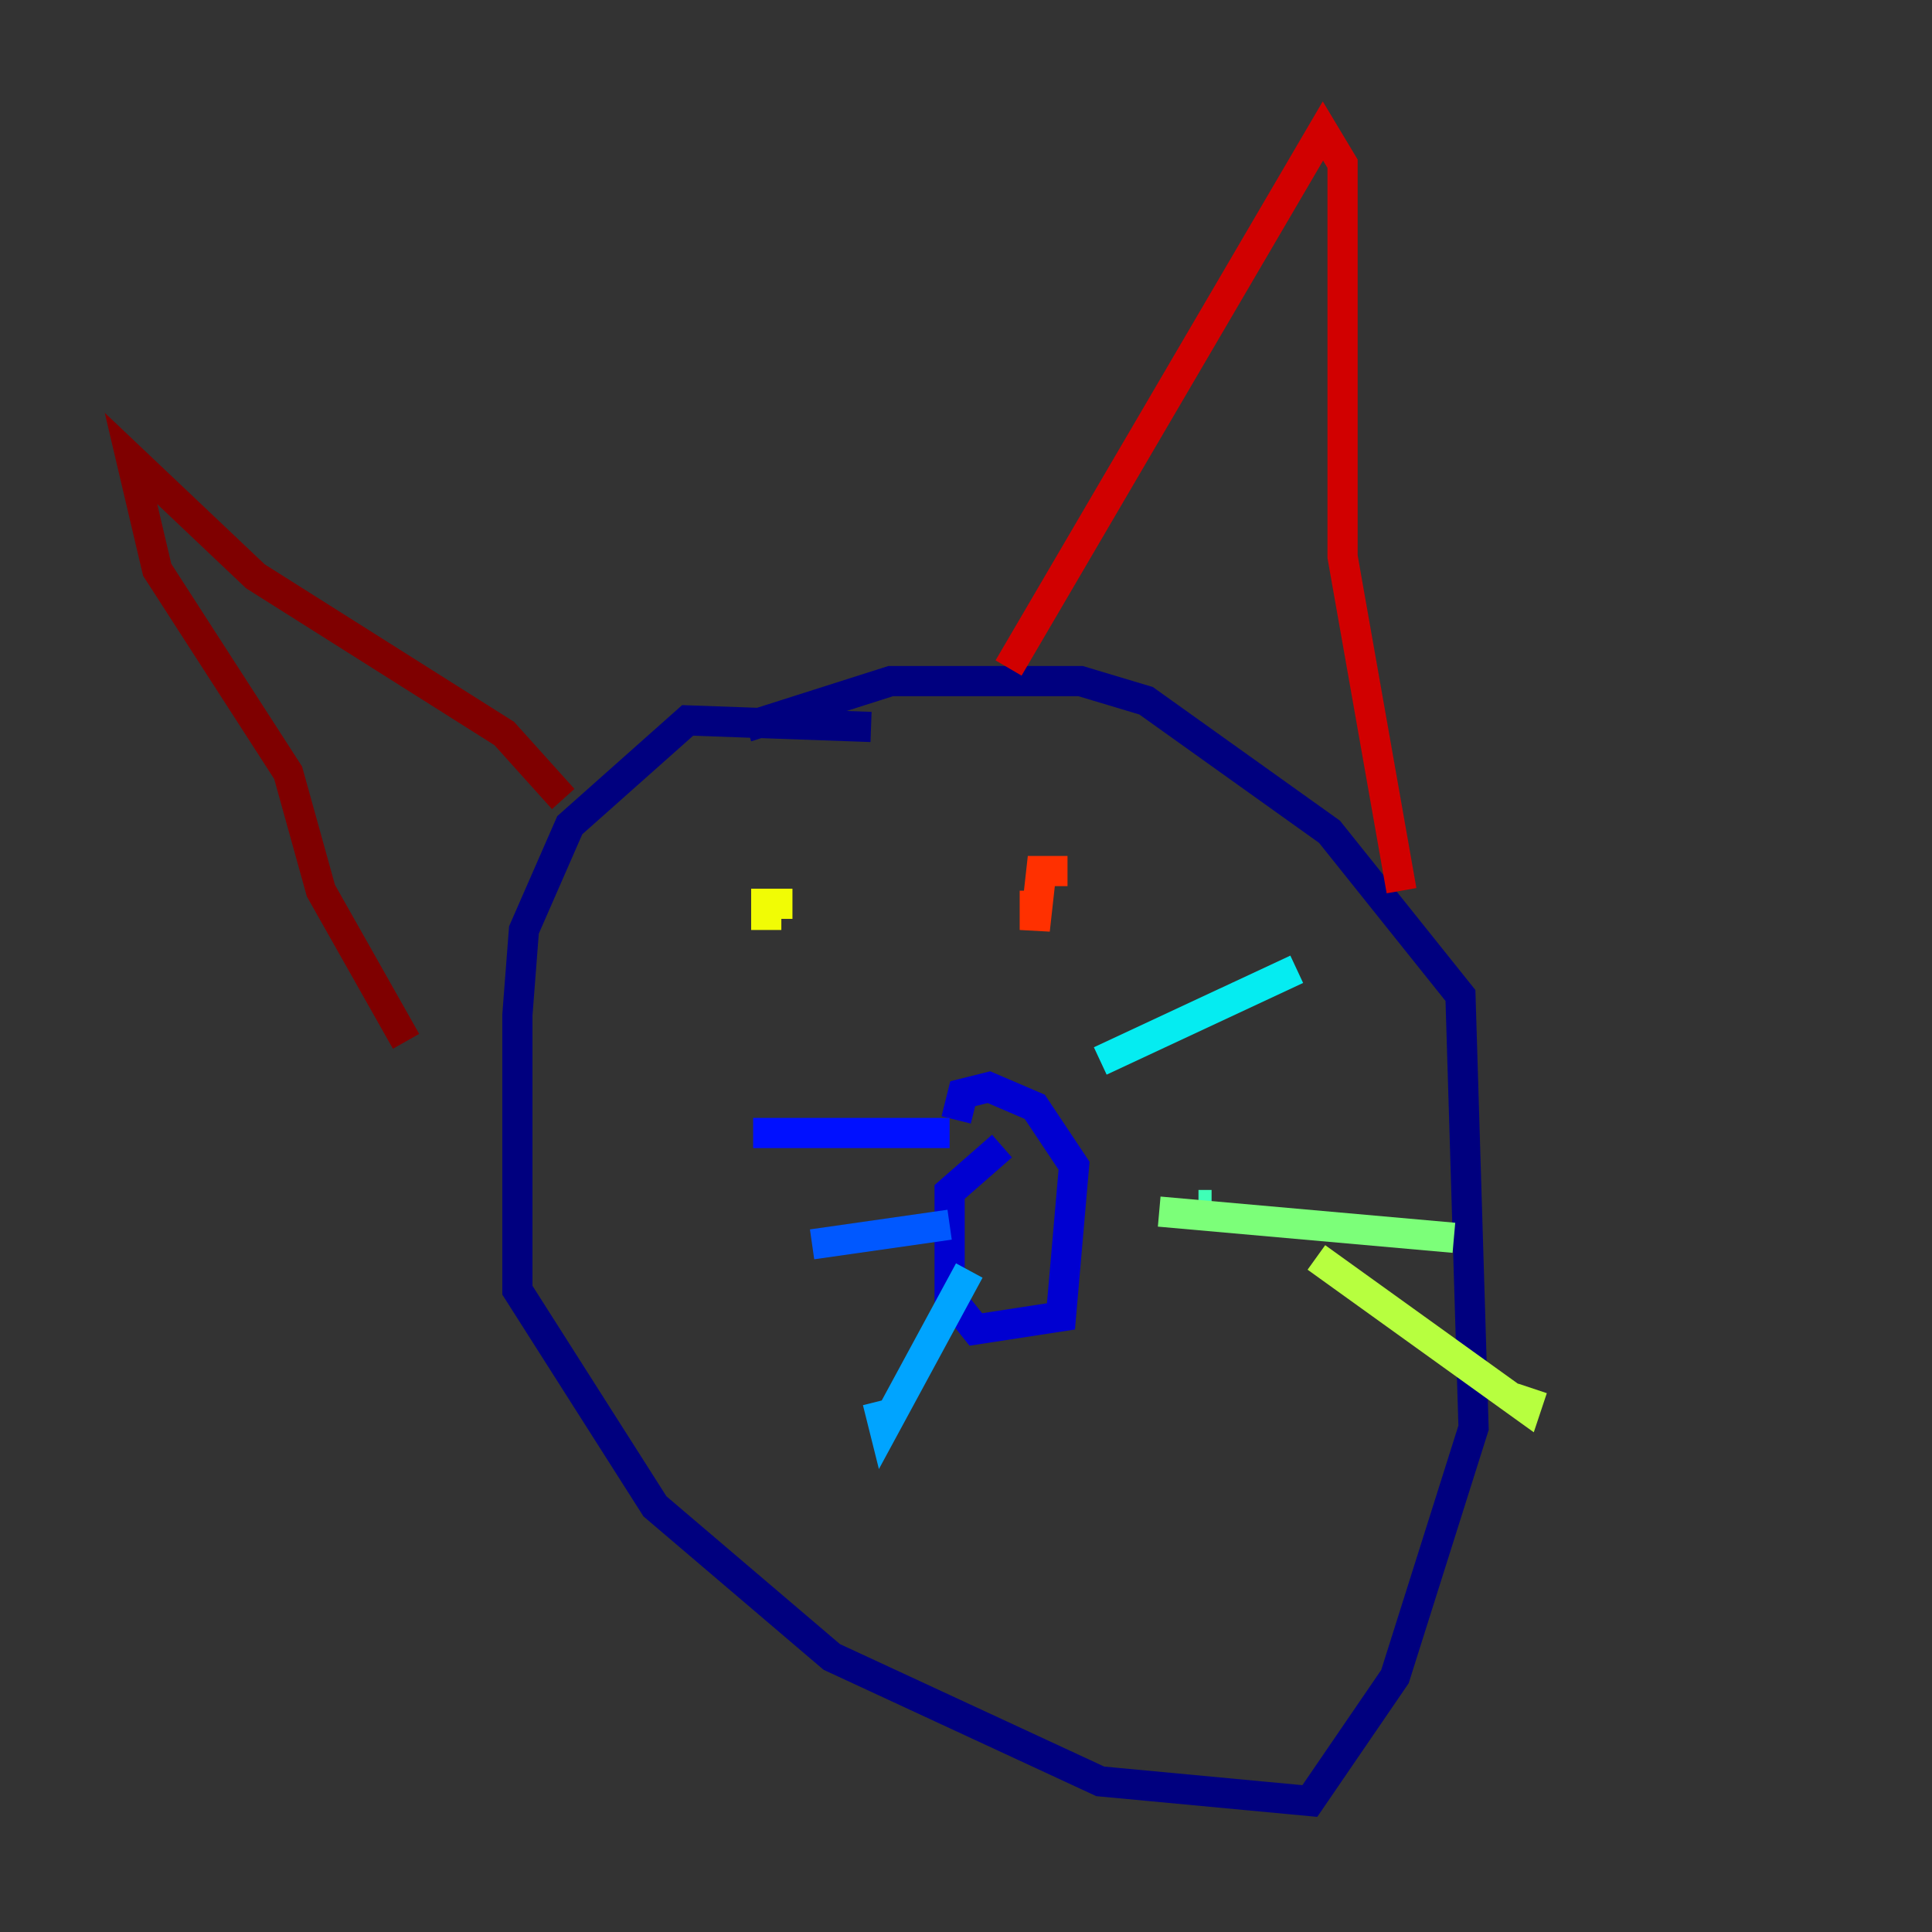 <?xml version="1.0" encoding="utf-8" ?>
<svg baseProfile="tiny" height="128" version="1.2" viewBox="0,0,128,128" width="128" xmlns="http://www.w3.org/2000/svg" xmlns:ev="http://www.w3.org/2001/xml-events" xmlns:xlink="http://www.w3.org/1999/xlink"><rect x="0" y="0" width="128" height="128" fill="#333333" stroke="none"/><defs /><polyline fill="none" points="57.709,48.163 45.559,47.729 37.749,54.671 34.712,61.614 34.278,67.254 34.278,85.478 43.39,99.797 55.105,109.776 72.895,118.02 86.78,119.322 92.42,111.078 97.627,94.59 96.759,65.953 88.081,55.105 75.932,46.427 71.593,45.125 59.01,45.125 49.464,48.163" stroke="#00007f" stroke-width="2" /><polyline fill="none" points="66.386,75.932 62.915,78.969 62.915,85.912 64.651,88.081 70.291,87.214 71.159,77.234 68.556,73.329 65.519,72.027 63.783,72.461 63.349,74.197" stroke="#0000d1" stroke-width="2" /><polyline fill="none" points="62.915,75.064 49.898,75.064" stroke="#0010ff" stroke-width="2" /><polyline fill="none" points="62.915,81.139 53.803,82.441" stroke="#0058ff" stroke-width="2" /><polyline fill="none" points="64.217,84.176 58.576,94.59 58.142,92.854" stroke="#00a4ff" stroke-width="2" /><polyline fill="none" points="72.895,70.291 85.912,64.217" stroke="#05ecf1" stroke-width="2" /><polyline fill="none" points="80.271,79.837 79.403,79.837" stroke="#3fffb7" stroke-width="2" /><polyline fill="none" points="76.8,80.271 96.325,82.007" stroke="#7cff79" stroke-width="2" /><polyline fill="none" points="87.214,83.308 101.098,93.288 101.532,91.986" stroke="#b7ff3f" stroke-width="2" /><polyline fill="none" points="52.502,59.878 50.766,59.878 50.766,61.614" stroke="#f1fc05" stroke-width="2" /><polyline fill="none" points="72.895,55.973 72.895,55.973" stroke="#ffb900" stroke-width="2" /><polyline fill="none" points="69.424,55.973 69.424,55.973" stroke="#ff7300" stroke-width="2" /><polyline fill="none" points="70.725,57.709 68.99,57.709 68.556,61.614 68.556,59.01" stroke="#ff3000" stroke-width="2" /><polyline fill="none" points="66.82,44.258 87.647,8.678 88.949,10.848 88.949,36.881 92.854,59.01" stroke="#d10000" stroke-width="2" /><polyline fill="none" points="37.315,52.936 33.41,48.597 16.922,38.183 8.678,30.373 10.414,37.749 19.091,51.2 21.261,59.01 26.902,68.99" stroke="#7f0000" stroke-width="2" /></svg>